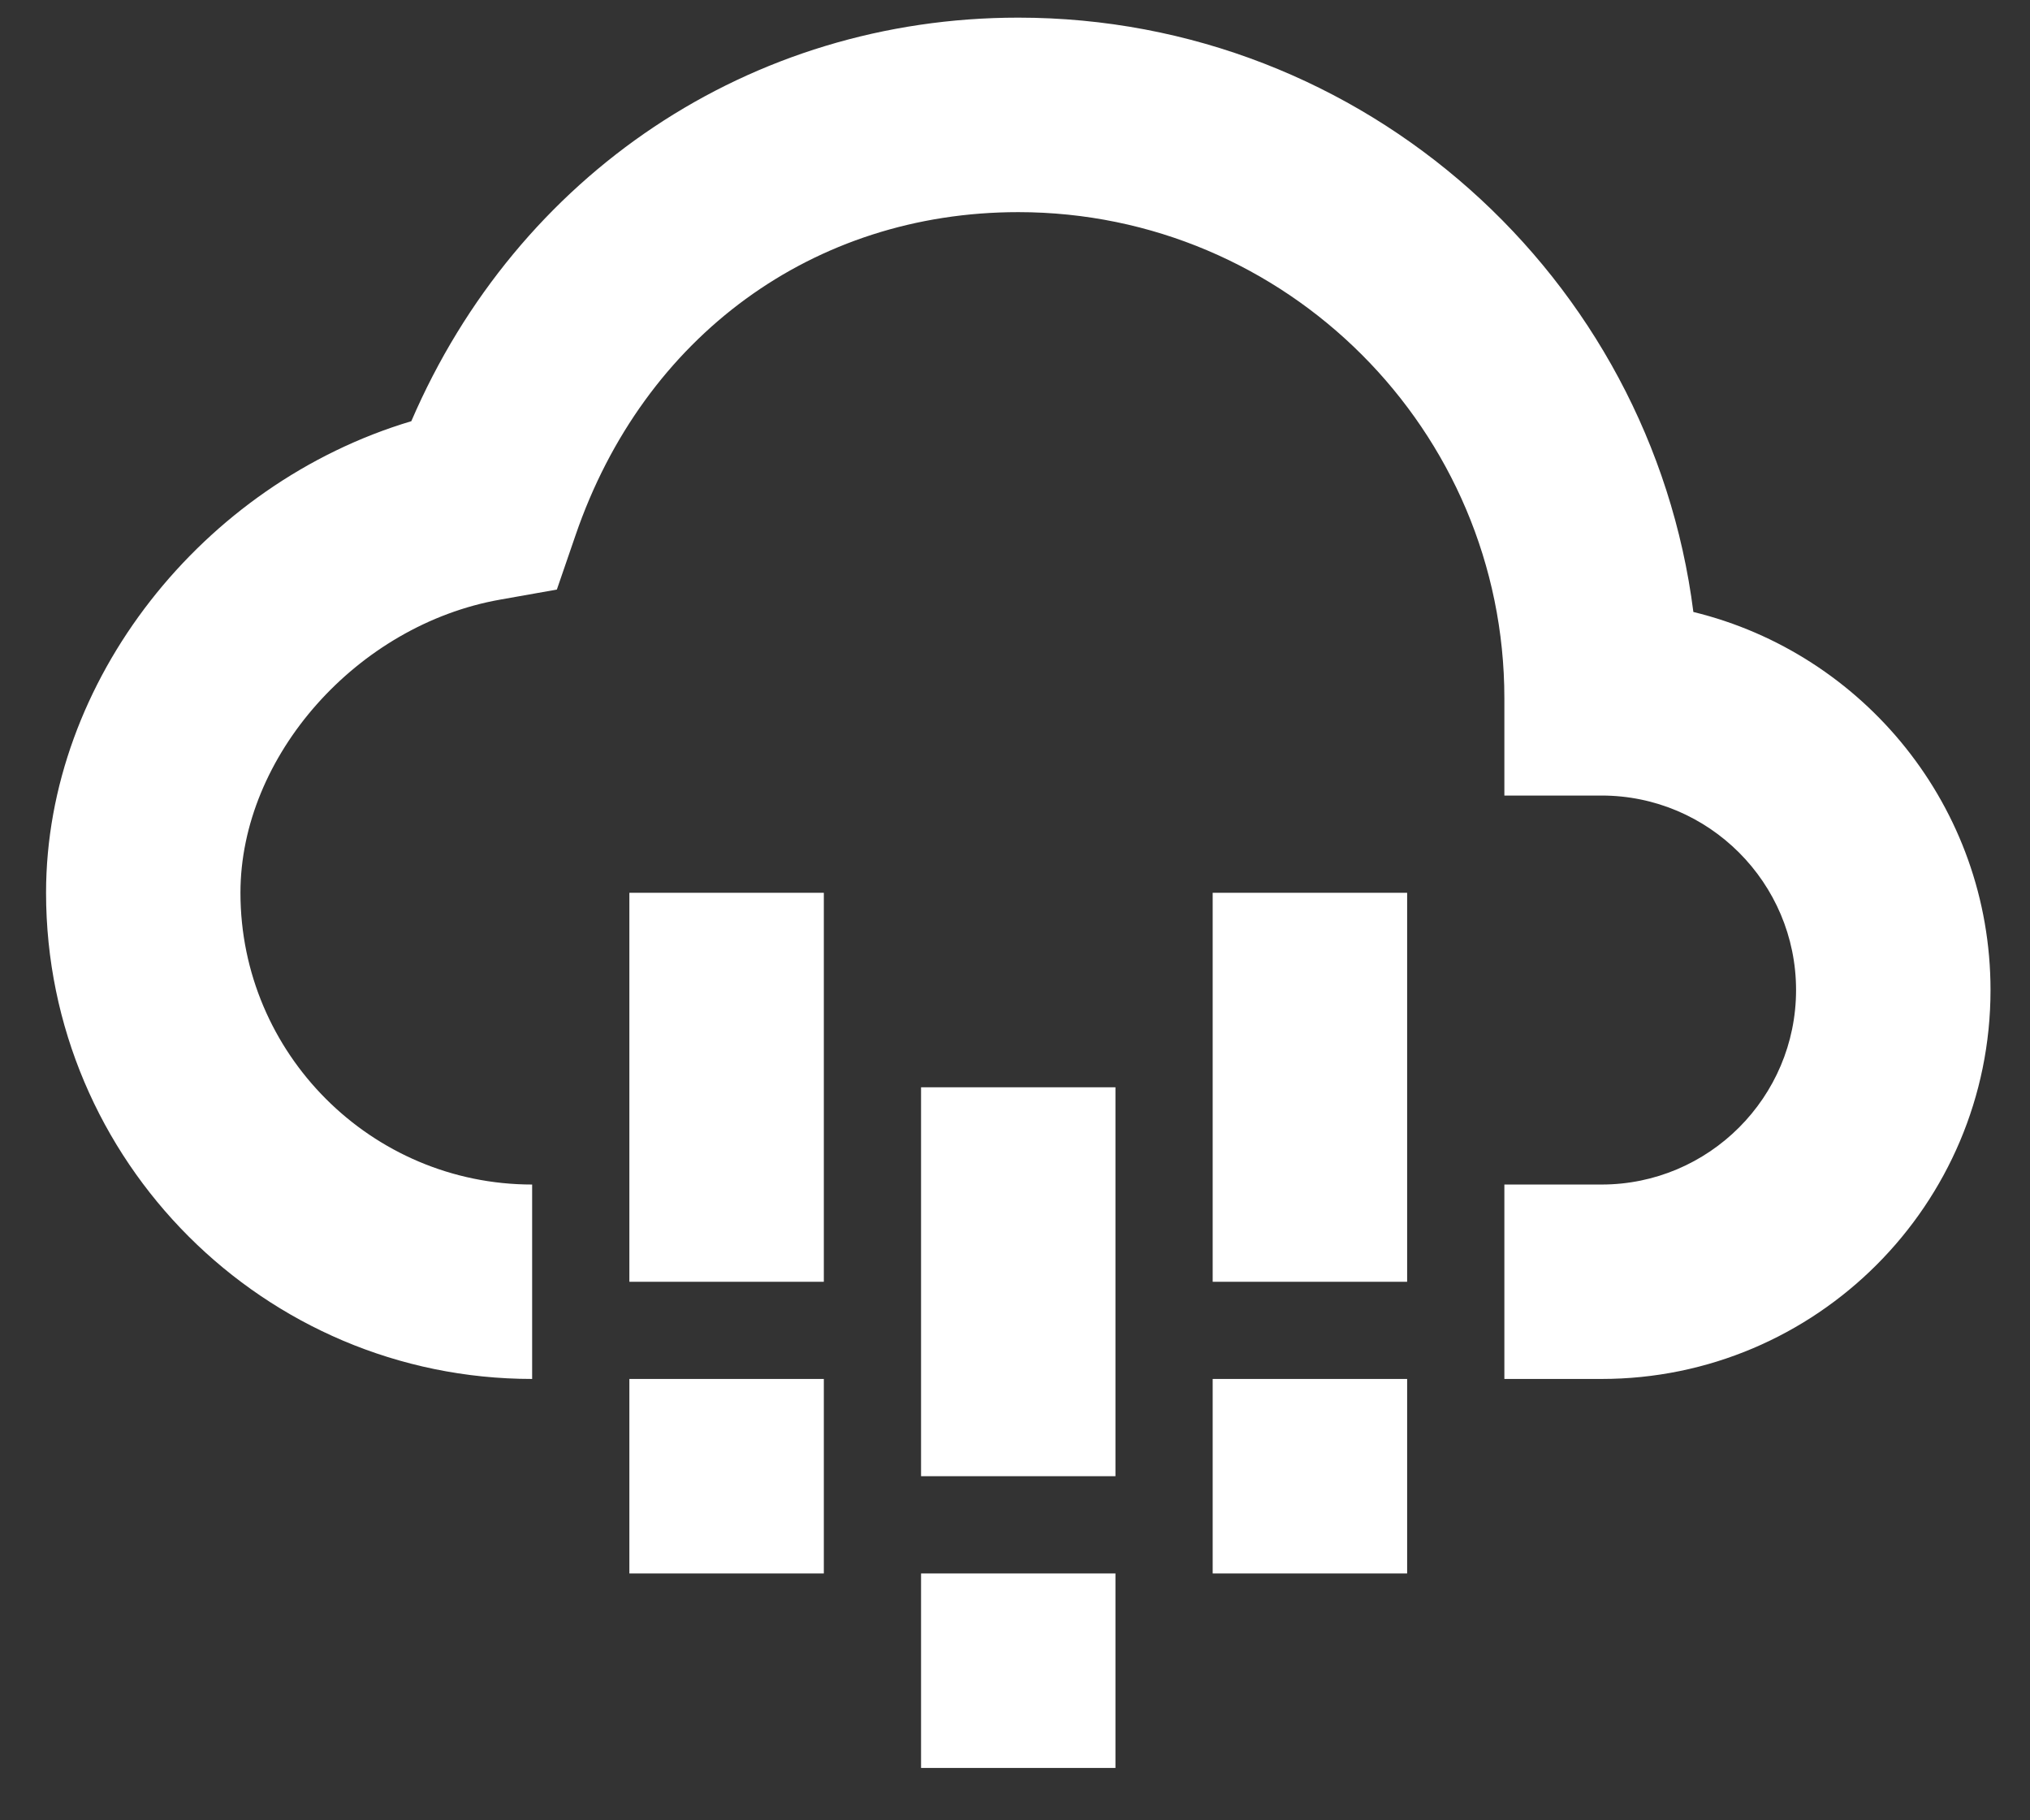 <svg width="29" height="26" viewBox="0 0 29 26" fill="none" xmlns="http://www.w3.org/2000/svg">
<rect x="0" y="0" width="29" height="26" fill="#333333" stroke="none"/>
<path d="M8.991 12.752H11.769V18.308H8.991V12.752ZM8.991 19.696H11.769V22.474H8.991V19.696ZM13.158 15.53H15.935V21.085H13.158V15.53ZM13.158 22.474H15.935V25.252H13.158V22.474ZM17.324 12.752H20.102V18.308H17.324V12.752ZM17.324 19.696H20.102V22.474H17.324V19.696Z" fill="white"/>
<path d="M24.191 8.741C23.584 3.96 19.491 0.252 14.547 0.252C10.719 0.252 7.394 2.489 5.876 6.016C2.892 6.908 0.658 9.723 0.658 12.752C0.658 16.581 3.773 19.696 7.602 19.696V16.919C5.305 16.919 3.435 15.049 3.435 12.752C3.435 10.803 5.101 8.924 7.148 8.564L7.955 8.421L8.222 7.645C9.198 4.798 11.623 3.03 14.547 3.03C18.376 3.03 21.491 6.145 21.491 9.974V11.363H22.88C24.412 11.363 25.658 12.609 25.658 14.141C25.658 15.673 24.412 16.919 22.88 16.919H21.491V19.696H22.88C25.944 19.696 28.436 17.205 28.436 14.141C28.436 11.528 26.623 9.333 24.191 8.741Z" fill="white"/>
</svg>
